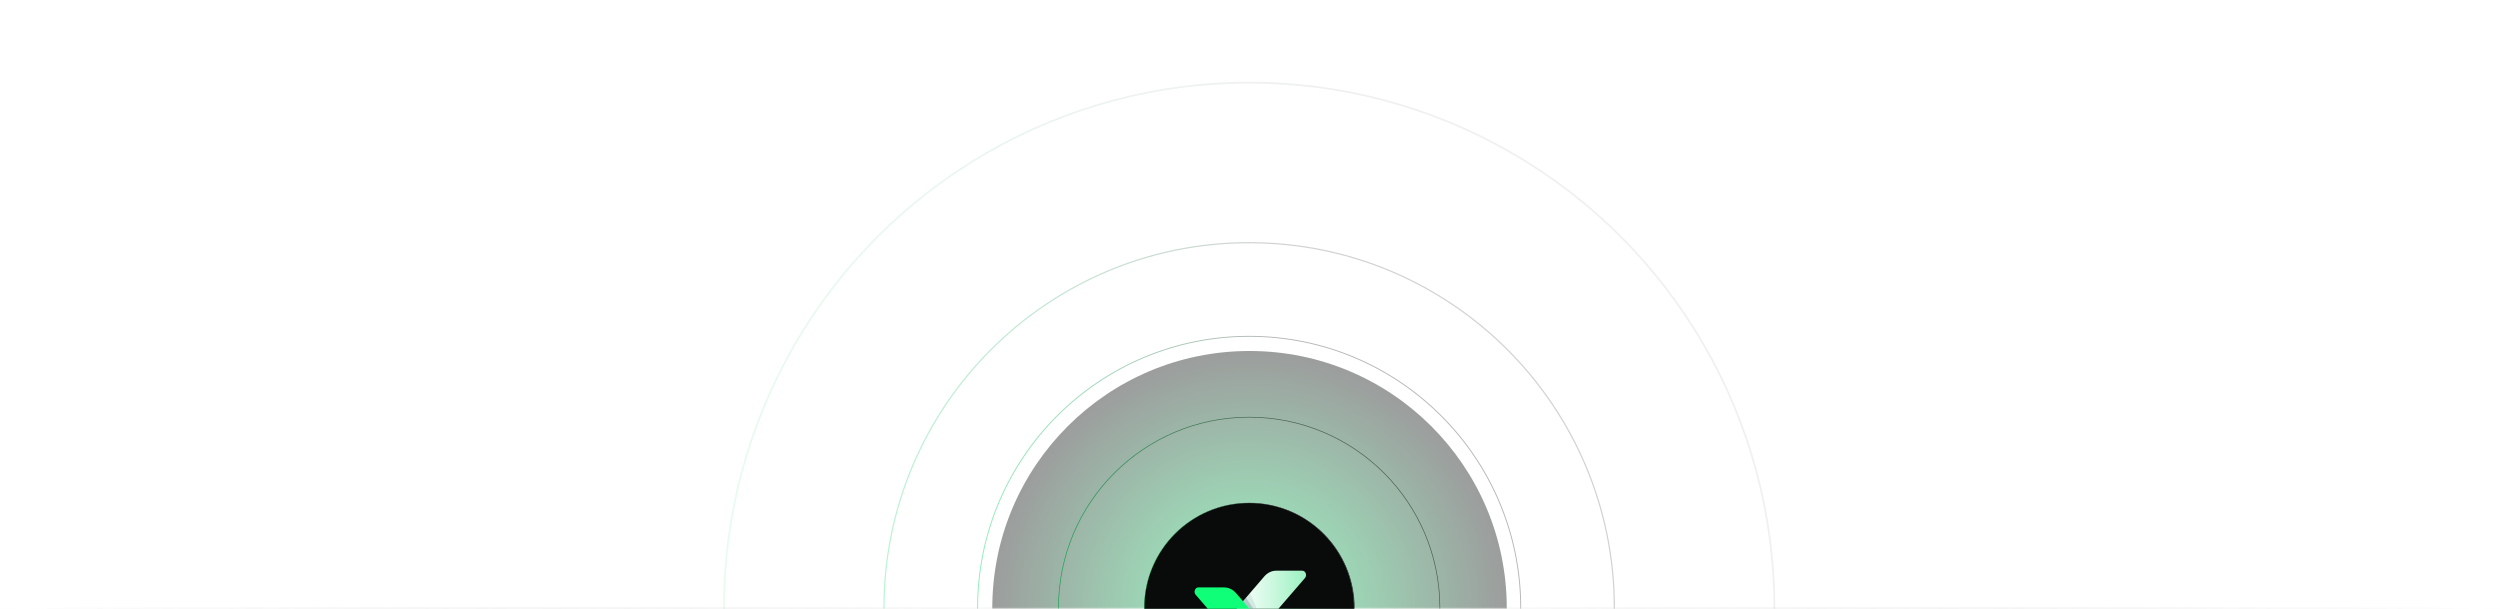 <svg width="1918" height="467" viewBox="0 0 1918 467" fill="none" xmlns="http://www.w3.org/2000/svg">
<g clip-path="url(#clip0_4002_1550)">
<circle opacity="0.1" cx="958.363" cy="466.363" r="402.962" stroke="url(#paint0_linear_4002_1550)" stroke-width="1.351"/>
<circle opacity="0.3" cx="958.363" cy="466.362" r="280.168" stroke="url(#paint1_linear_4002_1550)" stroke-width="0.939"/>
<circle opacity="0.5" cx="958.363" cy="466.363" r="208.341" stroke="url(#paint2_linear_4002_1550)" stroke-width="0.698"/>
<circle cx="958.363" cy="466.362" r="146.306" stroke="url(#paint3_linear_4002_1550)" stroke-width="0.491"/>
<g opacity="0.4" filter="url(#filter0_f_4002_1550)">
<circle cx="958.637" cy="466.637" r="197.363" fill="url(#paint4_radial_4002_1550)"/>
</g>
<g opacity="0.8" filter="url(#filter1_f_4002_1550)">
<circle cx="958.637" cy="466.637" r="80.638" fill="url(#paint5_radial_4002_1550)"/>
</g>
<line opacity="0.3" y1="466.5" x2="1918" y2="466.5" stroke="url(#paint6_radial_4002_1550)"/>
<circle cx="958.363" cy="466.363" r="80.502" fill="#080B0A" stroke="url(#paint7_linear_4002_1550)" stroke-width="0.27"/>
<path d="M948.71 466.97L969.959 442.235C972.375 439.424 975.659 437.84 979.087 437.84H999.146C1001.68 437.84 1002.95 441.393 1001.16 443.469L969.196 480.468C966.759 483.289 962.805 483.289 960.368 480.468L948.71 466.973V466.97Z" fill="url(#paint8_linear_4002_1550)"/>
<path d="M969.773 479.805L948.233 455.008C945.819 452.231 942.557 450.674 939.155 450.674H919.336C916.801 450.674 915.531 454.228 917.324 456.303L949.286 493.303C951.724 496.124 955.678 496.124 958.115 493.303L969.773 479.808V479.805Z" fill="url(#paint9_linear_4002_1550)"/>
<g style="mix-blend-mode:multiply" opacity="0.1">
<path d="M969.773 479.801L953.609 461.2L958.97 454.973L969.773 479.801Z" fill="#00444C"/>
</g>
<g style="mix-blend-mode:multiply" opacity="0.2">
<path d="M969.773 479.801L953.609 461.2L955.936 458.489L969.773 479.801Z" fill="#00444C"/>
</g>
</g>
<defs>
<filter id="filter0_f_4002_1550" x="588.724" y="96.724" width="739.827" height="739.827" filterUnits="userSpaceOnUse" color-interpolation-filters="sRGB">
<feFlood flood-opacity="0" result="BackgroundImageFix"/>
<feBlend mode="normal" in="SourceGraphic" in2="BackgroundImageFix" result="shape"/>
<feGaussianBlur stdDeviation="86.275" result="effect1_foregroundBlur_4002_1550"/>
</filter>
<filter id="filter1_f_4002_1550" x="807.5" y="315.5" width="302.275" height="302.275" filterUnits="userSpaceOnUse" color-interpolation-filters="sRGB">
<feFlood flood-opacity="0" result="BackgroundImageFix"/>
<feBlend mode="normal" in="SourceGraphic" in2="BackgroundImageFix" result="shape"/>
<feGaussianBlur stdDeviation="35.25" result="effect1_foregroundBlur_4002_1550"/>
</filter>
<linearGradient id="paint0_linear_4002_1550" x1="455.293" y1="465.129" x2="1004.76" y2="453.221" gradientUnits="userSpaceOnUse">
<stop stop-color="#0AF571"/>
<stop offset="1" stop-color="#696969"/>
</linearGradient>
<linearGradient id="paint1_linear_4002_1550" x1="608.593" y1="465.505" x2="990.622" y2="457.226" gradientUnits="userSpaceOnUse">
<stop stop-color="#0AF571"/>
<stop offset="1" stop-color="#696969"/>
</linearGradient>
<linearGradient id="paint2_linear_4002_1550" x1="698.264" y1="465.725" x2="982.352" y2="459.568" gradientUnits="userSpaceOnUse">
<stop stop-color="#0AF571"/>
<stop offset="1" stop-color="#696969"/>
</linearGradient>
<linearGradient id="paint3_linear_4002_1550" x1="775.71" y1="465.915" x2="975.209" y2="461.591" gradientUnits="userSpaceOnUse">
<stop stop-color="#0AF571"/>
<stop offset="1" stop-color="#696969"/>
</linearGradient>
<radialGradient id="paint4_radial_4002_1550" cx="0" cy="0" r="1" gradientUnits="userSpaceOnUse" gradientTransform="translate(958.637 466.637) rotate(89.742) scale(196.692)">
<stop stop-color="#0AF571"/>
<stop offset="1" stop-color="#080B0A"/>
</radialGradient>
<radialGradient id="paint5_radial_4002_1550" cx="0" cy="0" r="1" gradientUnits="userSpaceOnUse" gradientTransform="translate(958.637 466.637) rotate(89.742) scale(80.363)">
<stop stop-color="#0AF571"/>
<stop offset="1" stop-color="#080B0A"/>
</radialGradient>
<radialGradient id="paint6_radial_4002_1550" cx="0" cy="0" r="1" gradientUnits="userSpaceOnUse" gradientTransform="translate(959 467.5) scale(959 281.895)">
<stop stop-color="white"/>
<stop offset="1" stop-color="#4D4D4D" stop-opacity="0"/>
</radialGradient>
<linearGradient id="paint7_linear_4002_1550" x1="857.861" y1="466.116" x2="967.632" y2="463.737" gradientUnits="userSpaceOnUse">
<stop stop-color="#0AF571"/>
<stop offset="1" stop-color="#696969"/>
</linearGradient>
<linearGradient id="paint8_linear_4002_1550" x1="948.71" y1="460.212" x2="1002" y2="460.212" gradientUnits="userSpaceOnUse">
<stop stop-color="white"/>
<stop offset="1" stop-color="#9BF1C1"/>
</linearGradient>
<linearGradient id="paint9_linear_4002_1550" x1="927.965" y1="455.897" x2="953.894" y2="499.8" gradientUnits="userSpaceOnUse">
<stop stop-color="#0FFF79"/>
<stop offset="0.5" stop-color="#0FFF79"/>
<stop offset="1" stop-color="#00454C"/>
</linearGradient>
<clipPath id="clip0_4002_1550">
<rect width="1918" height="467" fill="white"/>
</clipPath>
</defs>
</svg>
